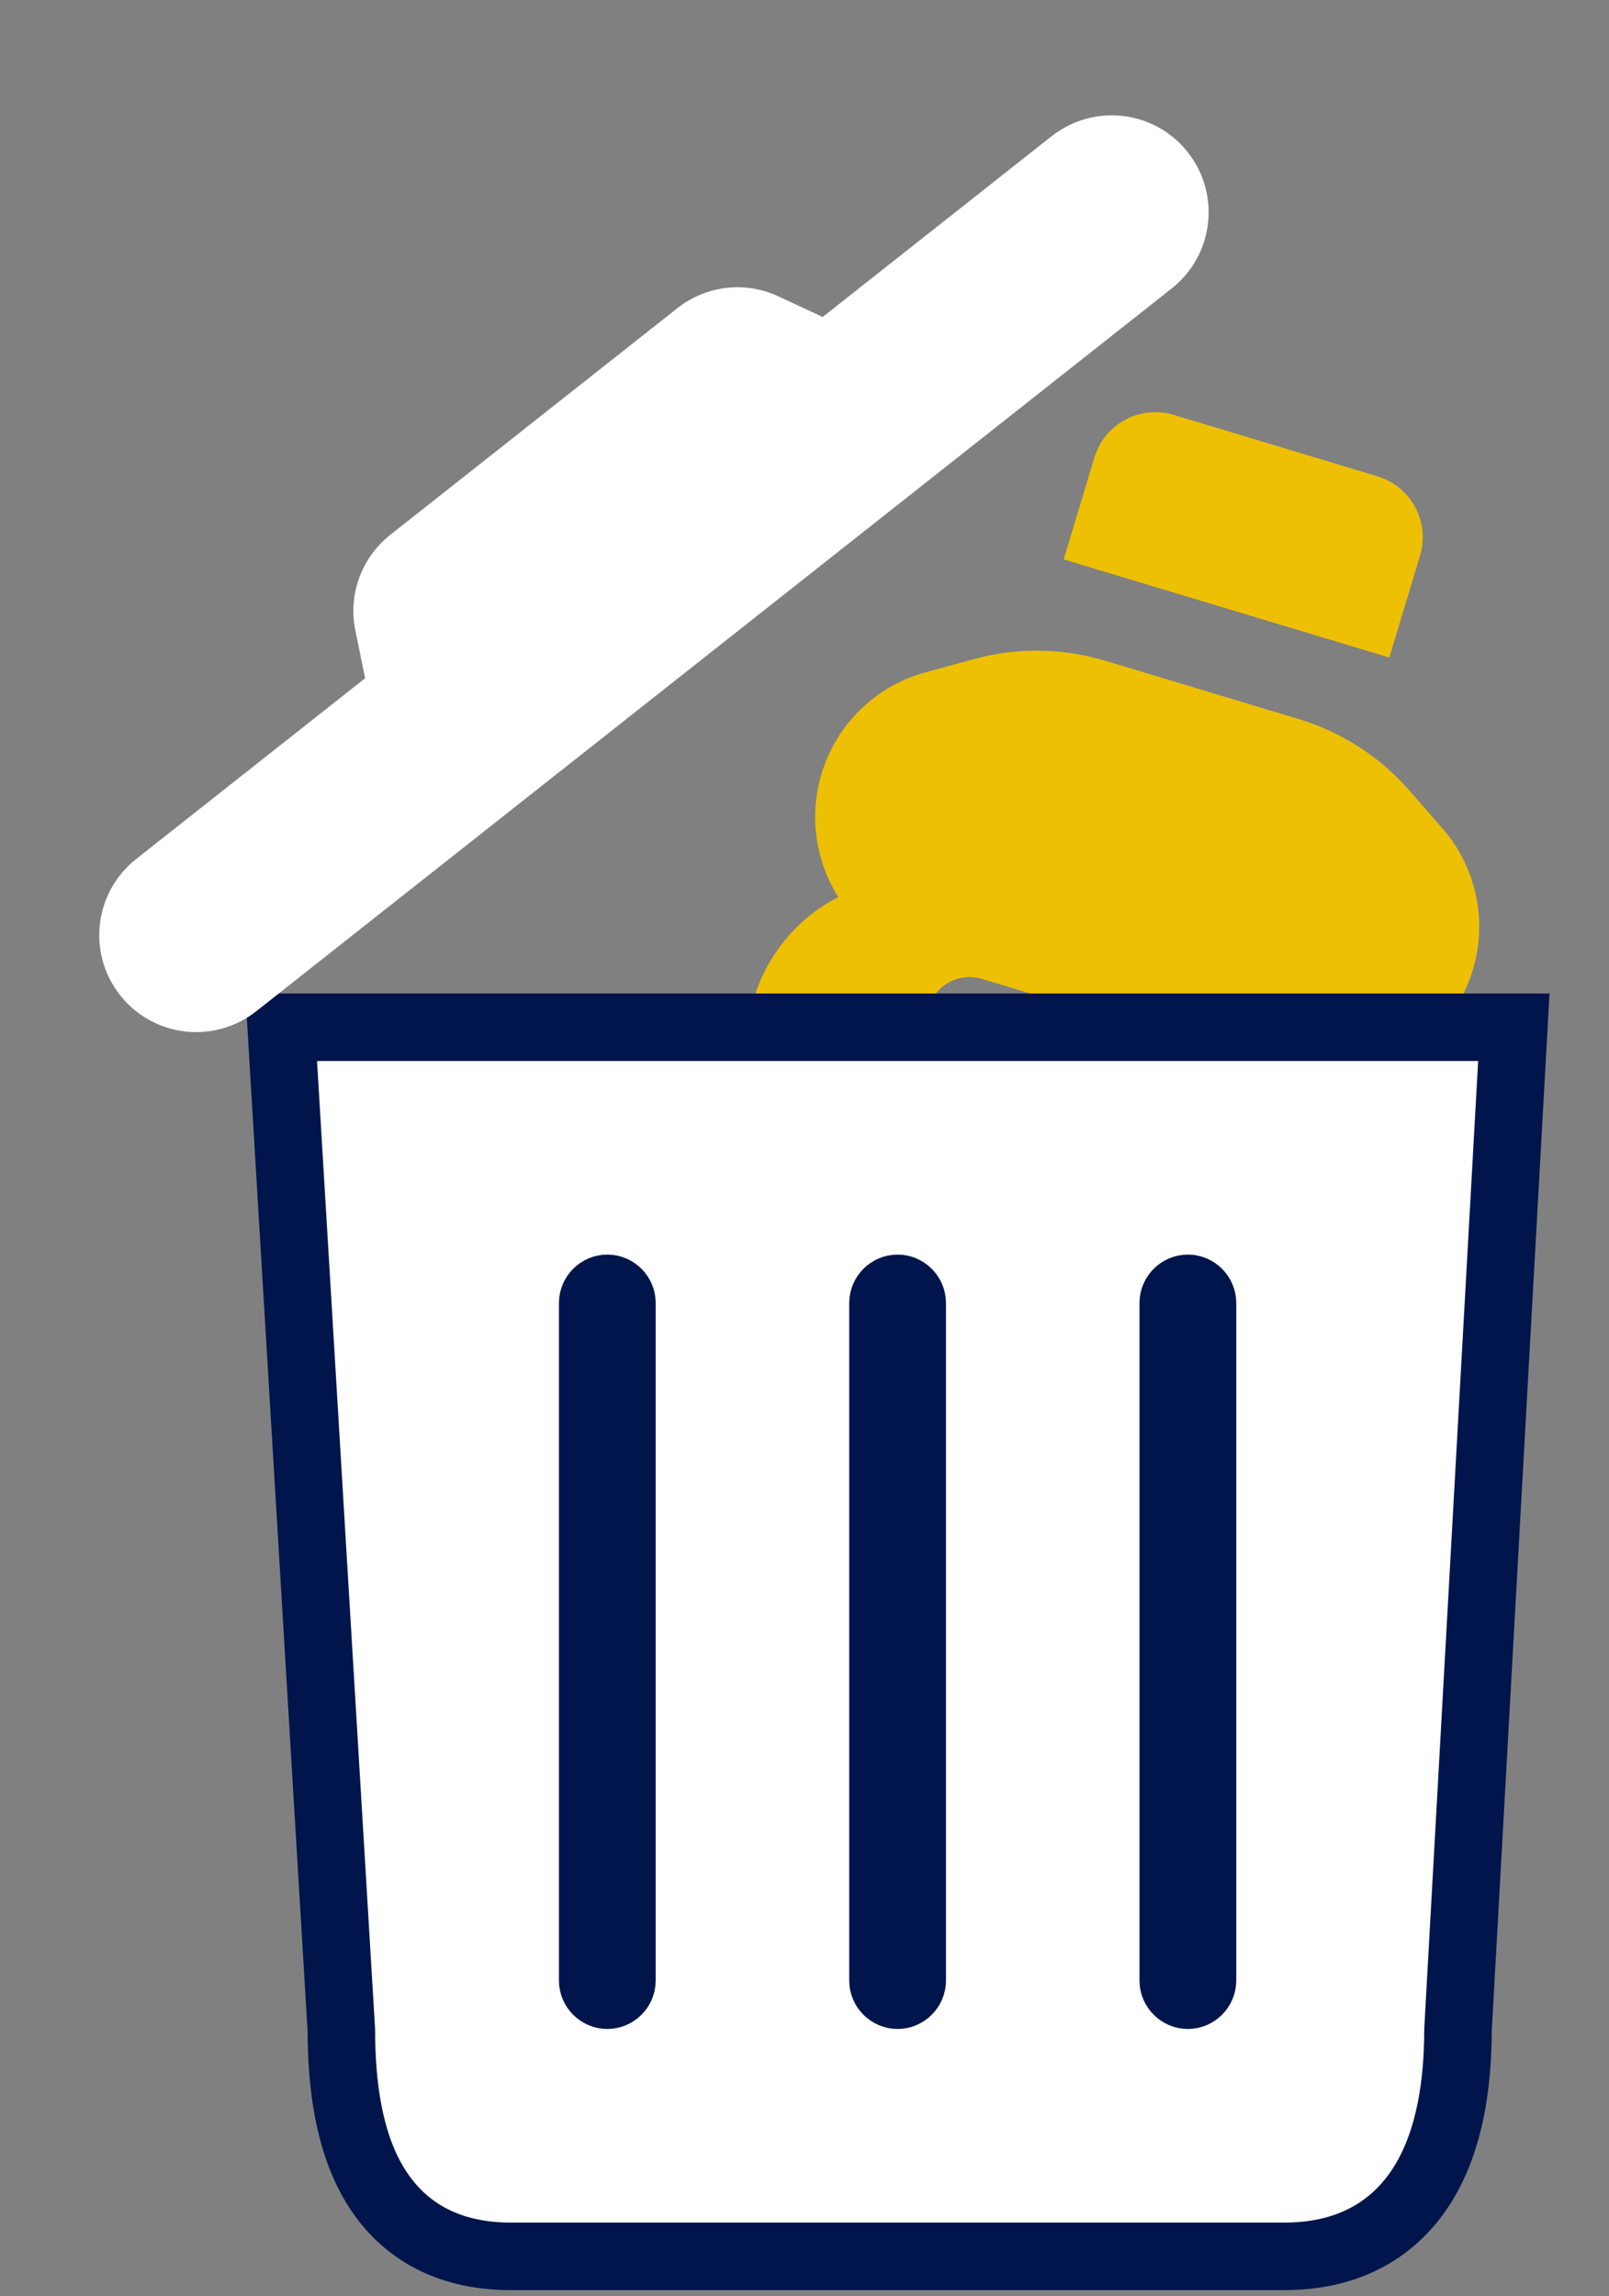 <svg width="143" height="204" viewBox="0 0 143 204" fill="none" xmlns="http://www.w3.org/2000/svg">
<rect x="0" y="0" width="143" height="204" fill="#808080" stroke="none"/>
<path d="M104.323 36.862L122.409 42.311C125.416 43.217 127.107 46.365 126.201 49.372L123.476 58.416L94.537 49.697L97.262 40.654C98.168 37.647 101.316 35.956 104.323 36.862ZM73.018 68.738C74.346 64.329 77.84 60.918 82.294 59.72L86.541 58.558C90.387 57.497 94.438 57.559 98.258 58.71L115.396 63.873C119.217 65.024 122.627 67.21 125.247 70.219L128.145 73.534C131.196 76.993 132.224 81.766 130.896 86.175C129.738 90.018 127 92.967 123.608 94.485C125.531 97.925 126.094 102.114 124.868 106.183C123.567 110.502 120.496 113.818 116.692 115.558C118.902 119.109 119.63 123.57 118.329 127.888C117.028 132.206 113.957 135.523 110.153 137.262C112.363 140.813 113.091 145.274 111.79 149.592C109.386 157.573 100.942 162.107 92.961 159.702L64.022 150.984C56.041 148.579 51.508 140.136 53.912 132.155C55.213 127.837 58.284 124.52 62.087 122.781C59.877 119.23 59.15 114.769 60.451 110.451C61.752 106.132 64.823 102.816 68.626 101.077C66.416 97.525 65.689 93.065 66.99 88.746C68.216 84.677 70.999 81.496 74.502 79.69C72.52 76.529 71.86 72.581 73.018 68.738ZM82.549 89.488C81.95 91.478 83.087 93.596 85.077 94.195L106.781 100.734C108.771 101.334 110.889 100.196 111.488 98.207C112.088 96.217 110.95 94.099 108.961 93.5L87.256 86.961C85.267 86.361 83.149 87.499 82.549 89.488ZM78.538 115.9C76.548 115.3 74.43 116.438 73.831 118.427C73.231 120.417 74.369 122.535 76.358 123.134L98.062 129.673C100.052 130.273 102.17 129.135 102.77 127.146C103.369 125.156 102.232 123.038 100.242 122.439L78.538 115.9Z" fill="#EEC004"/>
<path d="M28.177 91.258H24.992L25.182 94.438L30.337 180.344C30.345 185.217 30.99 190.135 33.21 193.926C35.606 198.017 39.636 200.452 45.376 200.452H114.171C119.896 200.452 123.995 198.033 126.488 193.982C128.82 190.191 129.571 185.263 129.579 180.338L134.366 94.425L134.542 91.258H131.37H28.177ZM52.676 115.757C52.676 115.049 53.267 114.457 53.975 114.457C54.683 114.457 55.275 115.049 55.275 115.757V175.953C55.275 176.661 54.683 177.253 53.975 177.253C53.267 177.253 52.676 176.661 52.676 175.953V115.757ZM78.474 115.757C78.474 115.049 79.066 114.457 79.774 114.457C80.482 114.457 81.073 115.049 81.073 115.757V175.953C81.073 176.661 80.482 177.253 79.774 177.253C79.066 177.253 78.474 176.661 78.474 175.953V115.757ZM104.272 115.757C104.272 115.049 104.864 114.457 105.572 114.457C106.28 114.457 106.872 115.049 106.872 115.757V175.953C106.872 176.661 106.28 177.253 105.572 177.253C104.864 177.253 104.272 176.661 104.272 175.953V115.757Z" fill="white" stroke="#00154B" stroke-width="6"/>
<path d="M31.589 56.03L32.449 60.255L12.115 76.303C8.366 79.262 7.722 84.674 10.674 88.415C13.626 92.155 19.04 92.787 22.789 89.828L104.124 25.636C107.873 22.677 108.517 17.265 105.565 13.525C102.613 9.784 97.199 9.153 93.45 12.111L73.116 28.159L69.206 26.341C66.245 24.94 62.759 25.359 60.196 27.381L34.694 47.508C32.132 49.531 30.915 52.824 31.589 56.03Z" fill="white"/>
</svg>
